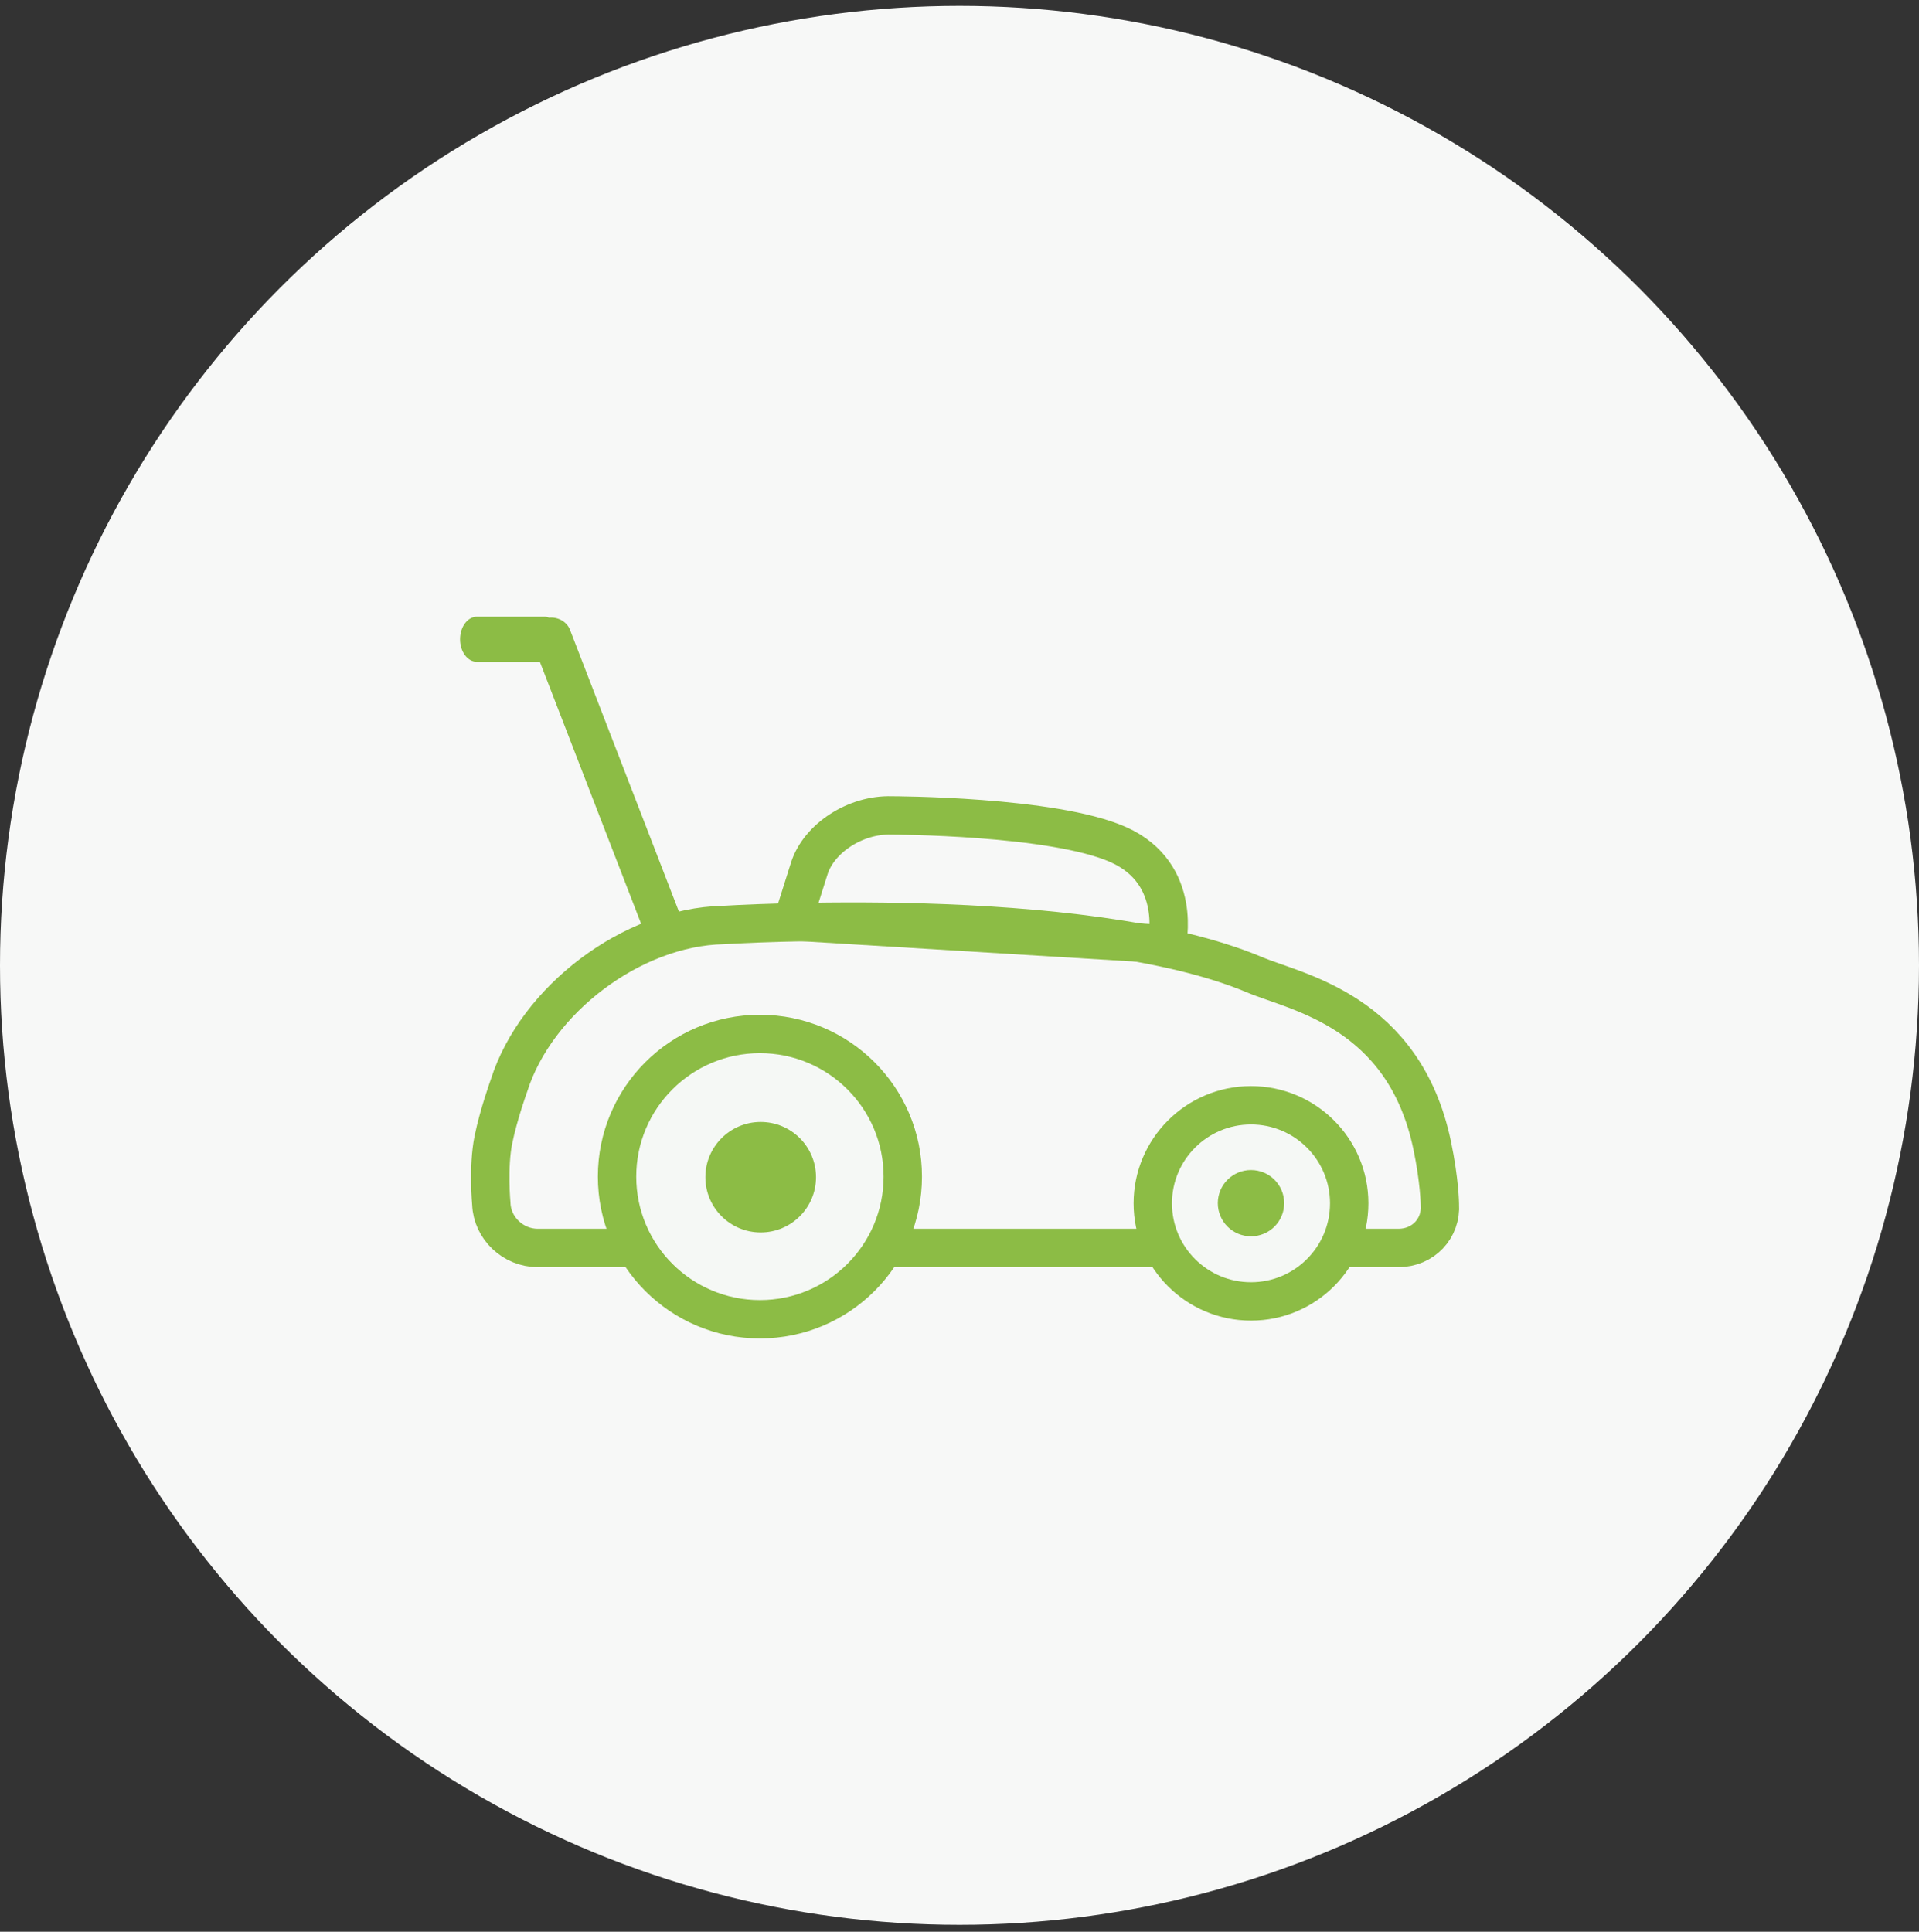 <?xml version="1.0" encoding="UTF-8" standalone="no"?>
<svg width="150px" height="151px" viewBox="0 0 150 151" version="1.1" xmlns="http://www.w3.org/2000/svg" xmlns:xlink="http://www.w3.org/1999/xlink" xmlns:sketch="http://www.bohemiancoding.com/sketch/ns">
    <rect x="0" y="0" width="150" height="151" fill="#333333" stroke="none"/>
    <!-- Generator: Sketch 3.3 (11970) - http://www.bohemiancoding.com/sketch -->
    <title>icon-lawncare + Oval 15</title>
    <desc>Created with Sketch.</desc>
    <defs></defs>
    <g id="desktop" stroke="none" stroke-width="1" fill="none" fill-rule="evenodd" sketch:type="MSPage">
        <g id="Desktop@2x" sketch:type="MSArtboardGroup" transform="translate(-109, -2796)">
            <g id="icon-lawncare-+-Oval-15" sketch:type="MSLayerGroup" transform="translate(109, 2796.46)">
                <circle id="Oval-15" fill="#F7F8F7" sketch:type="MSShapeGroup" cx="75" cy="75" r="75"></circle>
                <g id="icon-lawncare" transform="translate(35.302, 46.964)" sketch:type="MSShapeGroup">
                    <g id="Page-1">
                        <g id="Artboard-1-Copy-2">
                            <g id="Group">
                                <path d="M6.897,4.31 L14.91,25.041 C15.199,25.789 16.094,26.18 16.909,25.914 C17.723,25.649 18.15,24.827 17.86,24.079 L9.251,1.805 C9.005,1.169 8.32,0.791 7.619,0.856 C7.5,0.809 7.375,0.783 7.245,0.783 L1.976,0.783 C1.248,0.783 0.659,1.573 0.659,2.547 C0.659,3.521 1.248,4.31 1.976,4.31 L6.897,4.31 L6.897,4.31 Z" id="Line" fill="#8CBC45"></path>
                                <path d="M3.264,41.673 C3.676,39.657 4.485,37.428 4.485,37.428 C6.615,30.71 14.12,25.037 21.216,24.884 C21.216,24.884 49.298,23.088 62.783,28.78 C66.018,30.146 74.433,31.578 76.641,42.083 C77.231,44.893 77.246,46.722 77.246,46.722 C77.377,48.601 75.932,50.124 74.027,50.124 L6.719,50.124 C4.811,50.124 3.177,48.587 3.103,46.687 C3.103,46.687 2.834,43.776 3.264,41.673 L3.264,41.673 Z" id="Rectangle-11" stroke="#8CBC45" stroke-width="3"></path>
                                <ellipse id="Oval-36-Copy-2" stroke="#8CBC45" stroke-width="3" fill="#F5F8F5" cx="24.097" cy="44.549" rx="11.167" ry="11.151"></ellipse>
                                <ellipse id="Oval-36-Copy-4" fill="#8CBC45" cx="24.158" cy="44.595" rx="4.324" ry="4.318"></ellipse>
                                <ellipse id="Oval-36-Copy-3" stroke="#8CBC45" stroke-width="3" fill="#F5F8F5" cx="62.483" cy="46.639" rx="7.677" ry="7.666"></ellipse>
                                <path d="M27.953,20.468 C28.701,18.102 31.57,16.226 34.381,16.316 C34.381,16.316 47.028,16.327 52.121,18.603 C57.215,20.879 55.897,26.39 55.897,26.39 L26.646,24.603 L27.953,20.468 L27.953,20.468 Z" id="Path-Copy" stroke="#8CBC45" stroke-width="3"></path>
                                <ellipse id="Oval-36-Copy-5" fill="#8CBC45" cx="62.483" cy="46.625" rx="2.594" ry="2.591"></ellipse>
                            </g>
                        </g>
                    </g>
                </g>
            </g>
        </g>
    </g>
</svg>